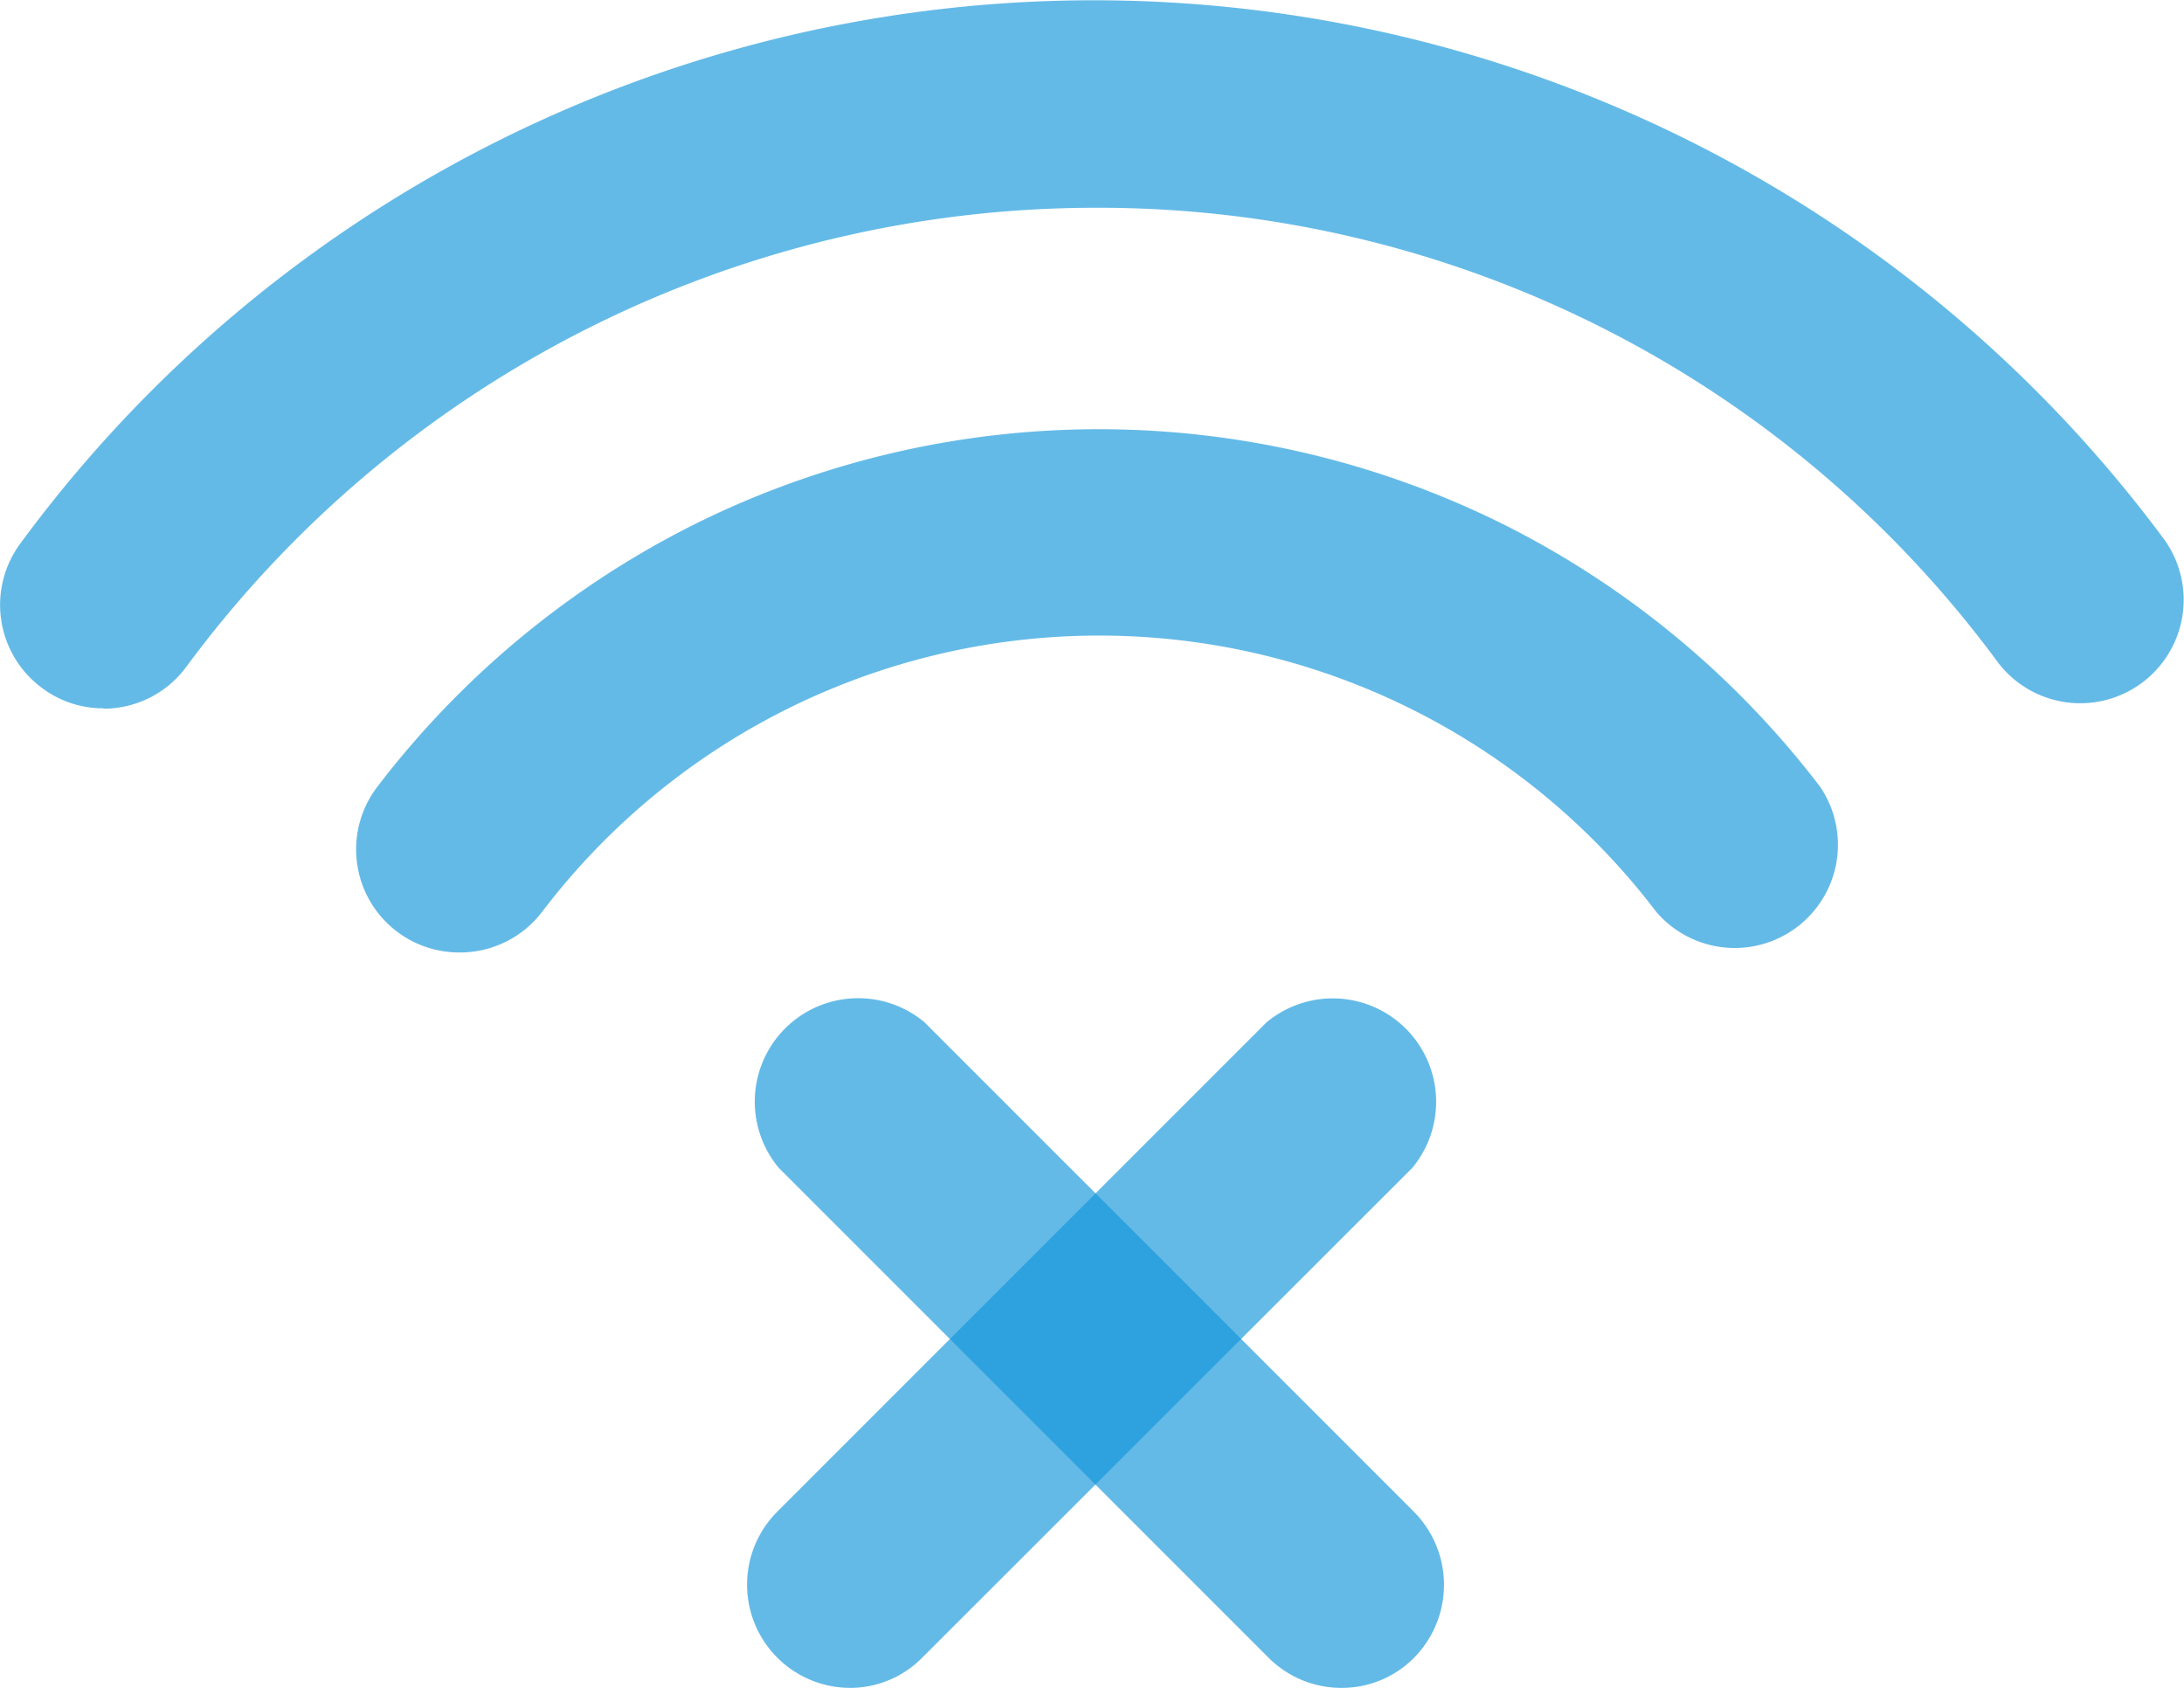 <?xml version="1.0" standalone="no"?><!DOCTYPE svg PUBLIC "-//W3C//DTD SVG 1.1//EN" "http://www.w3.org/Graphics/SVG/1.1/DTD/svg11.dtd"><svg t="1719324434522" class="icon" viewBox="0 0 1325 1024" version="1.1" xmlns="http://www.w3.org/2000/svg" p-id="2647" xmlns:xlink="http://www.w3.org/1999/xlink" width="258.789" height="200"><path d="M62.695 429.664a61.521 61.521 0 0 1-37.111-12.26 62.626 62.626 0 0 1-13.254-87.698 808.28 808.28 0 0 1 1300.78-2.319 62.736 62.736 0 0 1-100.731 74.775 677.616 677.616 0 0 0-548.941-276.127 686.231 686.231 0 0 0-550.156 278.115 62.294 62.294 0 0 1-50.587 25.735z m751.066 594.226a62.405 62.405 0 0 1-44.18-18.335l-297.113-297.113a62.736 62.736 0 0 1 88.361-88.361l297.113 297.113a62.957 62.957 0 0 1 0 88.361 61.632 61.632 0 0 1-44.401 18.335z" fill="#1296db" fill-opacity="0.65" p-id="2648"></path><path d="M515.875 1023.89a62.626 62.626 0 0 1-44.18-107.027L768.366 620.192a62.736 62.736 0 0 1 88.361 88.361L559.835 1005.223a61.411 61.411 0 0 1-43.959 18.666zM278.848 577.778a62.515 62.515 0 0 1-49.924-100.51 554.132 554.132 0 0 1 189.644-157.834 550.708 550.708 0 0 1 496.256 0 553.248 553.248 0 0 1 189.423 157.834 62.626 62.626 0 0 1-99.406 75.88 424.573 424.573 0 0 0-675.959 0 62.626 62.626 0 0 1-49.482 24.631z" fill="#1296db" fill-opacity="0.65" p-id="2649"></path></svg>